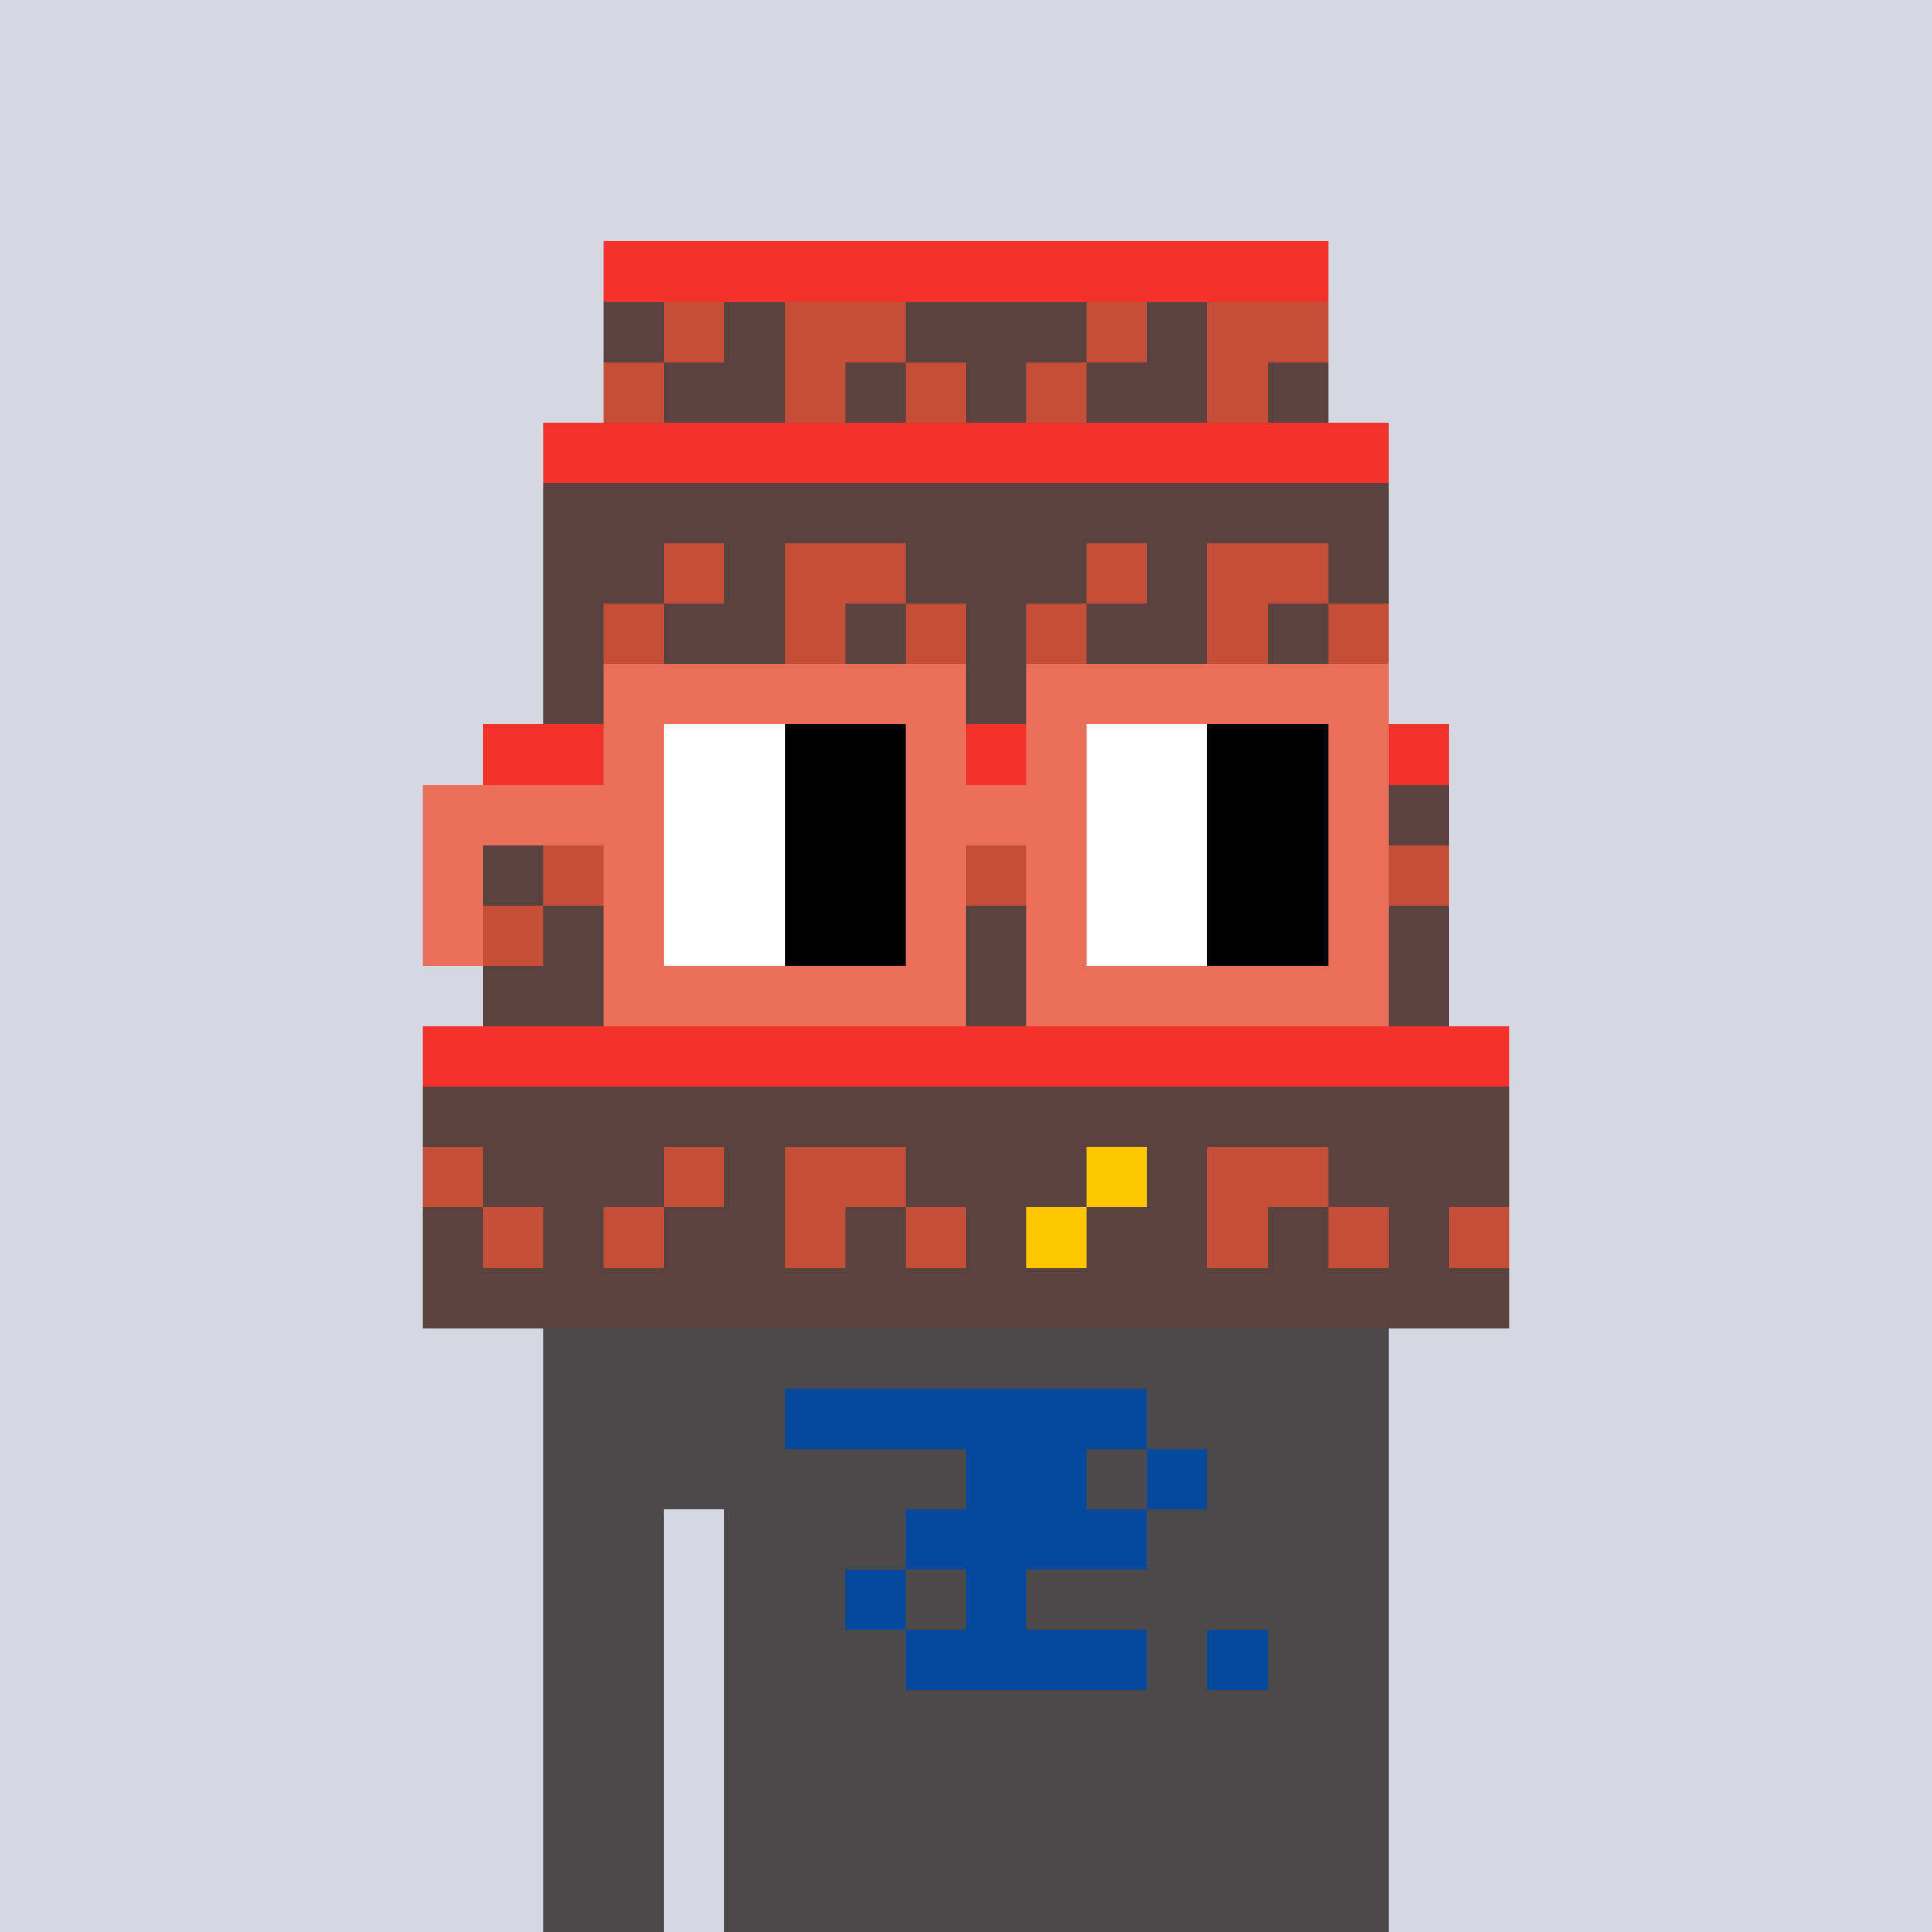 <svg width="320" height="320" viewBox="0 0 320 320" xmlns="http://www.w3.org/2000/svg" shape-rendering="crispEdges"><rect width="100%" height="100%" fill="#d5d7e1" /><rect width="140" height="10" x="90" y="210" fill="#4b4949" /><rect width="140" height="10" x="90" y="220" fill="#4b4949" /><rect width="140" height="10" x="90" y="230" fill="#4b4949" /><rect width="140" height="10" x="90" y="240" fill="#4b4949" /><rect width="20" height="10" x="90" y="250" fill="#4b4949" /><rect width="110" height="10" x="120" y="250" fill="#4b4949" /><rect width="20" height="10" x="90" y="260" fill="#4b4949" /><rect width="110" height="10" x="120" y="260" fill="#4b4949" /><rect width="20" height="10" x="90" y="270" fill="#4b4949" /><rect width="110" height="10" x="120" y="270" fill="#4b4949" /><rect width="20" height="10" x="90" y="280" fill="#4b4949" /><rect width="110" height="10" x="120" y="280" fill="#4b4949" /><rect width="20" height="10" x="90" y="290" fill="#4b4949" /><rect width="110" height="10" x="120" y="290" fill="#4b4949" /><rect width="20" height="10" x="90" y="300" fill="#4b4949" /><rect width="110" height="10" x="120" y="300" fill="#4b4949" /><rect width="20" height="10" x="90" y="310" fill="#4b4949" /><rect width="110" height="10" x="120" y="310" fill="#4b4949" /><rect width="60" height="10" x="130" y="230" fill="#00499c" /><rect width="20" height="10" x="160" y="240" fill="#00499c" /><rect width="10" height="10" x="190" y="240" fill="#00499c" /><rect width="40" height="10" x="150" y="250" fill="#00499c" /><rect width="10" height="10" x="140" y="260" fill="#00499c" /><rect width="10" height="10" x="160" y="260" fill="#00499c" /><rect width="40" height="10" x="150" y="270" fill="#00499c" /><rect width="10" height="10" x="200" y="270" fill="#00499c" /><rect width="120" height="10" x="100" y="40" fill="#f3322c" /><rect width="10" height="10" x="100" y="50" fill="#5a423f" /><rect width="10" height="10" x="110" y="50" fill="#c54e38" /><rect width="10" height="10" x="120" y="50" fill="#5a423f" /><rect width="20" height="10" x="130" y="50" fill="#c54e38" /><rect width="30" height="10" x="150" y="50" fill="#5a423f" /><rect width="10" height="10" x="180" y="50" fill="#c54e38" /><rect width="10" height="10" x="190" y="50" fill="#5a423f" /><rect width="20" height="10" x="200" y="50" fill="#c54e38" /><rect width="10" height="10" x="100" y="60" fill="#c54e38" /><rect width="20" height="10" x="110" y="60" fill="#5a423f" /><rect width="10" height="10" x="130" y="60" fill="#c54e38" /><rect width="10" height="10" x="140" y="60" fill="#5a423f" /><rect width="10" height="10" x="150" y="60" fill="#c54e38" /><rect width="10" height="10" x="160" y="60" fill="#5a423f" /><rect width="10" height="10" x="170" y="60" fill="#c54e38" /><rect width="20" height="10" x="180" y="60" fill="#5a423f" /><rect width="10" height="10" x="200" y="60" fill="#c54e38" /><rect width="10" height="10" x="210" y="60" fill="#5a423f" /><rect width="140" height="10" x="90" y="70" fill="#f3322c" /><rect width="140" height="10" x="90" y="80" fill="#5a423f" /><rect width="20" height="10" x="90" y="90" fill="#5a423f" /><rect width="10" height="10" x="110" y="90" fill="#c54e38" /><rect width="10" height="10" x="120" y="90" fill="#5a423f" /><rect width="20" height="10" x="130" y="90" fill="#c54e38" /><rect width="30" height="10" x="150" y="90" fill="#5a423f" /><rect width="10" height="10" x="180" y="90" fill="#c54e38" /><rect width="10" height="10" x="190" y="90" fill="#5a423f" /><rect width="20" height="10" x="200" y="90" fill="#c54e38" /><rect width="10" height="10" x="220" y="90" fill="#5a423f" /><rect width="10" height="10" x="90" y="100" fill="#5a423f" /><rect width="10" height="10" x="100" y="100" fill="#c54e38" /><rect width="20" height="10" x="110" y="100" fill="#5a423f" /><rect width="10" height="10" x="130" y="100" fill="#c54e38" /><rect width="10" height="10" x="140" y="100" fill="#5a423f" /><rect width="10" height="10" x="150" y="100" fill="#c54e38" /><rect width="10" height="10" x="160" y="100" fill="#5a423f" /><rect width="10" height="10" x="170" y="100" fill="#c54e38" /><rect width="20" height="10" x="180" y="100" fill="#5a423f" /><rect width="10" height="10" x="200" y="100" fill="#c54e38" /><rect width="10" height="10" x="210" y="100" fill="#5a423f" /><rect width="10" height="10" x="220" y="100" fill="#c54e38" /><rect width="140" height="10" x="90" y="110" fill="#5a423f" /><rect width="160" height="10" x="80" y="120" fill="#f3322c" /><rect width="160" height="10" x="80" y="130" fill="#5a423f" /><rect width="10" height="10" x="80" y="140" fill="#5a423f" /><rect width="10" height="10" x="90" y="140" fill="#c54e38" /><rect width="10" height="10" x="100" y="140" fill="#5a423f" /><rect width="20" height="10" x="110" y="140" fill="#c54e38" /><rect width="30" height="10" x="130" y="140" fill="#5a423f" /><rect width="10" height="10" x="160" y="140" fill="#c54e38" /><rect width="10" height="10" x="170" y="140" fill="#5a423f" /><rect width="20" height="10" x="180" y="140" fill="#c54e38" /><rect width="30" height="10" x="200" y="140" fill="#5a423f" /><rect width="10" height="10" x="230" y="140" fill="#c54e38" /><rect width="10" height="10" x="80" y="150" fill="#c54e38" /><rect width="20" height="10" x="90" y="150" fill="#5a423f" /><rect width="10" height="10" x="110" y="150" fill="#c54e38" /><rect width="10" height="10" x="120" y="150" fill="#5a423f" /><rect width="10" height="10" x="130" y="150" fill="#c54e38" /><rect width="10" height="10" x="140" y="150" fill="#5a423f" /><rect width="10" height="10" x="150" y="150" fill="#c54e38" /><rect width="20" height="10" x="160" y="150" fill="#5a423f" /><rect width="10" height="10" x="180" y="150" fill="#c54e38" /><rect width="10" height="10" x="190" y="150" fill="#5a423f" /><rect width="10" height="10" x="200" y="150" fill="#c54e38" /><rect width="10" height="10" x="210" y="150" fill="#5a423f" /><rect width="10" height="10" x="220" y="150" fill="#c54e38" /><rect width="10" height="10" x="230" y="150" fill="#5a423f" /><rect width="160" height="10" x="80" y="160" fill="#5a423f" /><rect width="180" height="10" x="70" y="170" fill="#f3322c" /><rect width="180" height="10" x="70" y="180" fill="#5a423f" /><rect width="10" height="10" x="70" y="190" fill="#c54e38" /><rect width="30" height="10" x="80" y="190" fill="#5a423f" /><rect width="10" height="10" x="110" y="190" fill="#c54e38" /><rect width="10" height="10" x="120" y="190" fill="#5a423f" /><rect width="20" height="10" x="130" y="190" fill="#c54e38" /><rect width="30" height="10" x="150" y="190" fill="#5a423f" /><rect width="10" height="10" x="180" y="190" fill="#fbc800" /><rect width="10" height="10" x="190" y="190" fill="#5a423f" /><rect width="20" height="10" x="200" y="190" fill="#c54e38" /><rect width="30" height="10" x="220" y="190" fill="#5a423f" /><rect width="10" height="10" x="70" y="200" fill="#5a423f" /><rect width="10" height="10" x="80" y="200" fill="#c54e38" /><rect width="10" height="10" x="90" y="200" fill="#5a423f" /><rect width="10" height="10" x="100" y="200" fill="#c54e38" /><rect width="20" height="10" x="110" y="200" fill="#5a423f" /><rect width="10" height="10" x="130" y="200" fill="#c54e38" /><rect width="10" height="10" x="140" y="200" fill="#5a423f" /><rect width="10" height="10" x="150" y="200" fill="#c54e38" /><rect width="10" height="10" x="160" y="200" fill="#5a423f" /><rect width="10" height="10" x="170" y="200" fill="#fbc800" /><rect width="20" height="10" x="180" y="200" fill="#5a423f" /><rect width="10" height="10" x="200" y="200" fill="#c54e38" /><rect width="10" height="10" x="210" y="200" fill="#5a423f" /><rect width="10" height="10" x="220" y="200" fill="#c54e38" /><rect width="10" height="10" x="230" y="200" fill="#5a423f" /><rect width="10" height="10" x="240" y="200" fill="#c54e38" /><rect width="180" height="10" x="70" y="210" fill="#5a423f" /><rect width="60" height="10" x="100" y="110" fill="#e8705b" /><rect width="60" height="10" x="170" y="110" fill="#e8705b" /><rect width="10" height="10" x="100" y="120" fill="#e8705b" /><rect width="20" height="10" x="110" y="120" fill="#ffffff" /><rect width="20" height="10" x="130" y="120" fill="#000000" /><rect width="10" height="10" x="150" y="120" fill="#e8705b" /><rect width="10" height="10" x="170" y="120" fill="#e8705b" /><rect width="20" height="10" x="180" y="120" fill="#ffffff" /><rect width="20" height="10" x="200" y="120" fill="#000000" /><rect width="10" height="10" x="220" y="120" fill="#e8705b" /><rect width="40" height="10" x="70" y="130" fill="#e8705b" /><rect width="20" height="10" x="110" y="130" fill="#ffffff" /><rect width="20" height="10" x="130" y="130" fill="#000000" /><rect width="30" height="10" x="150" y="130" fill="#e8705b" /><rect width="20" height="10" x="180" y="130" fill="#ffffff" /><rect width="20" height="10" x="200" y="130" fill="#000000" /><rect width="10" height="10" x="220" y="130" fill="#e8705b" /><rect width="10" height="10" x="70" y="140" fill="#e8705b" /><rect width="10" height="10" x="100" y="140" fill="#e8705b" /><rect width="20" height="10" x="110" y="140" fill="#ffffff" /><rect width="20" height="10" x="130" y="140" fill="#000000" /><rect width="10" height="10" x="150" y="140" fill="#e8705b" /><rect width="10" height="10" x="170" y="140" fill="#e8705b" /><rect width="20" height="10" x="180" y="140" fill="#ffffff" /><rect width="20" height="10" x="200" y="140" fill="#000000" /><rect width="10" height="10" x="220" y="140" fill="#e8705b" /><rect width="10" height="10" x="70" y="150" fill="#e8705b" /><rect width="10" height="10" x="100" y="150" fill="#e8705b" /><rect width="20" height="10" x="110" y="150" fill="#ffffff" /><rect width="20" height="10" x="130" y="150" fill="#000000" /><rect width="10" height="10" x="150" y="150" fill="#e8705b" /><rect width="10" height="10" x="170" y="150" fill="#e8705b" /><rect width="20" height="10" x="180" y="150" fill="#ffffff" /><rect width="20" height="10" x="200" y="150" fill="#000000" /><rect width="10" height="10" x="220" y="150" fill="#e8705b" /><rect width="60" height="10" x="100" y="160" fill="#e8705b" /><rect width="60" height="10" x="170" y="160" fill="#e8705b" /></svg>